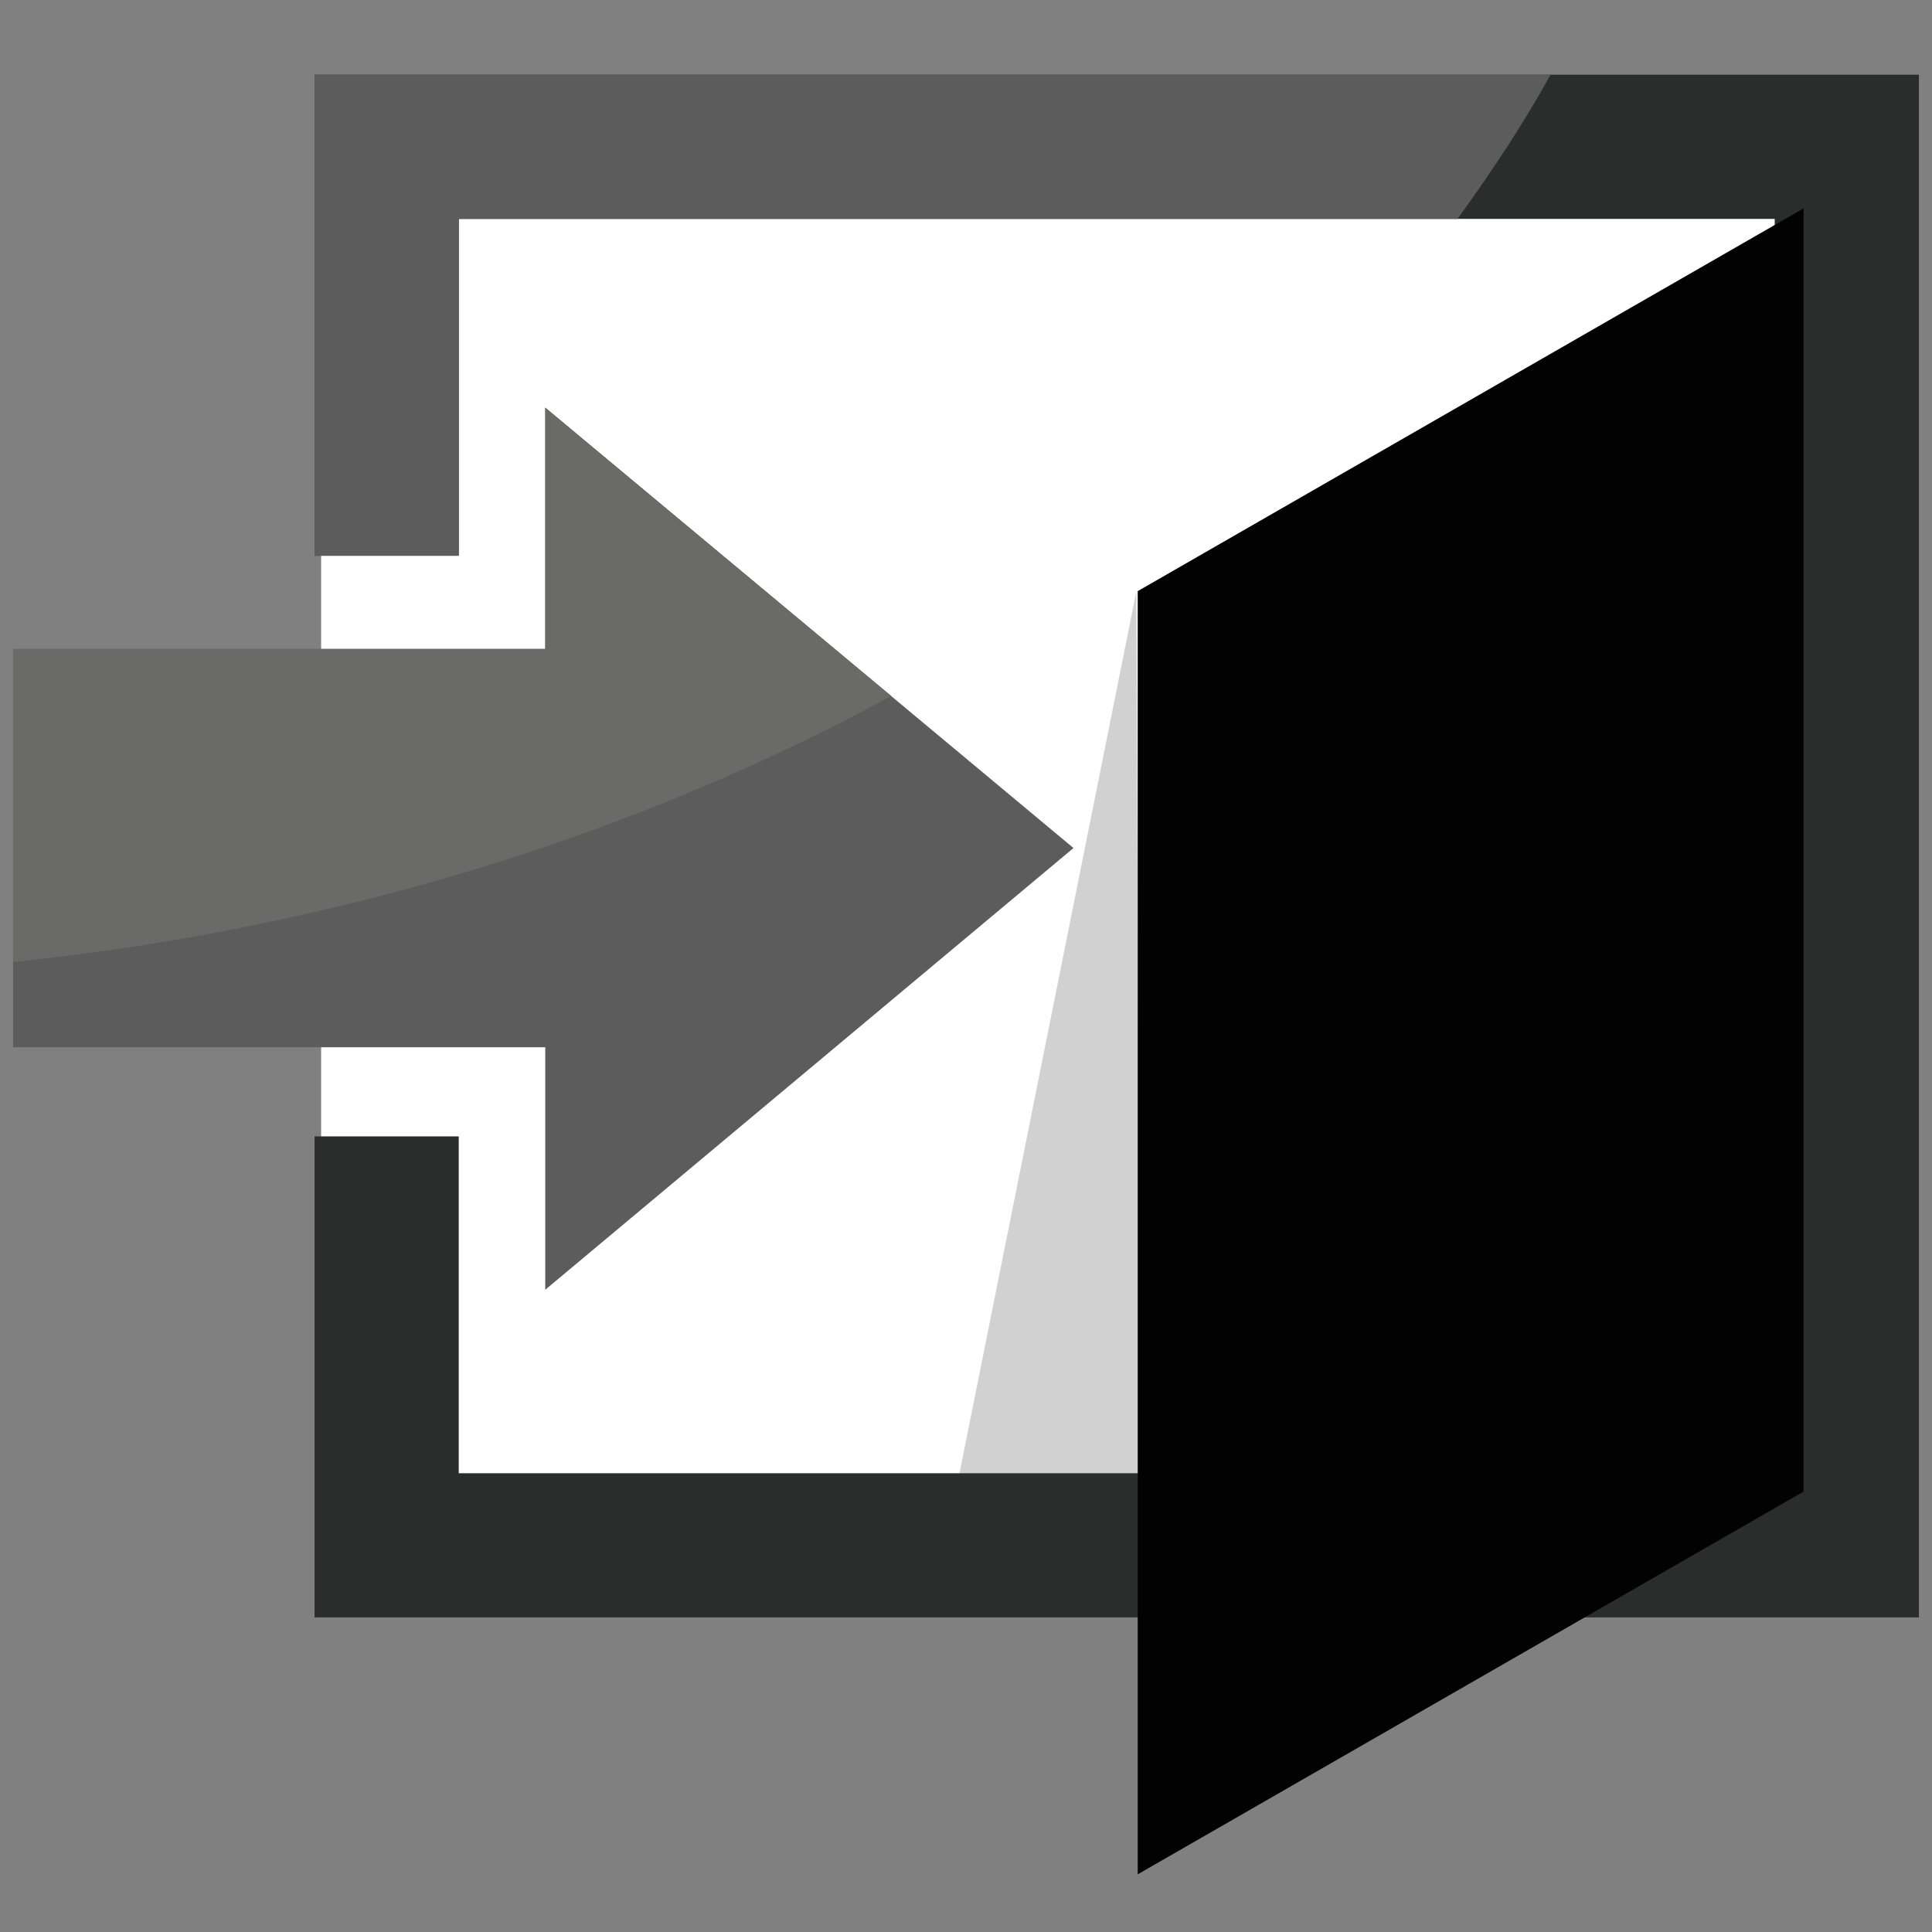 <?xml version="1.0" encoding="utf-8"?>
<!-- Generator: Adobe Illustrator 28.0.0, SVG Export Plug-In . SVG Version: 6.00 Build 0)  -->
<svg version="1.1" id="Capa_1" xmlns="http://www.w3.org/2000/svg" xmlns:xlink="http://www.w3.org/1999/xlink" x="0px" y="0px"
	 viewBox="0 0 147.4 147.4" style="enable-background:new 0 0 147.4 147.4;" xml:space="preserve">
<rect x="0" y="0" width="147.4" height="147.4" fill="#808080" stroke="none"/>
<style type="text/css">
	.st0{fill:#FFFFFF;}
	.st1{fill:#D1D1D1;}
	.st2{fill:#5C5C5C;}
	.st3{fill:#2B2C2C;}
	.st4{fill:#020203;}
	.st5{fill:#6A6A69;}
</style>
<g>
	<rect x="24.5" y="9.9" class="st0" width="118.3" height="109"/>
	<polygon class="st1" points="86.7,45.1 71.9,118.9 87,118.9 	"/>
	<polygon class="st2" points="81.9,64.7 41.6,31.1 41.6,49.6 1,49.6 1,79.9 41.6,79.9 41.6,98.4 	"/>
	<g>
		<polygon class="st3" points="146.4,123.4 24,123.4 24,86.7 35,86.7 35,112.4 135.4,112.4 135.4,16.7 35,16.7 35,42.4 24,42.4 
			24,5.7 146.4,5.7 		"/>
	</g>
	<polygon class="st4" points="86.8,45.1 137.6,15.9 137.6,113.8 86.8,143 	"/>
	<path class="st5" d="M1,73.4c24.9-2.6,47.7-9.8,67-20.3l-26.4-22v18.4H1V73.4z"/>
	<path class="st2" d="M24,42.4h11V16.7h76.2c2.6-3.6,5-7.2,7.1-11H24V42.4z"/>
</g>
</svg>
